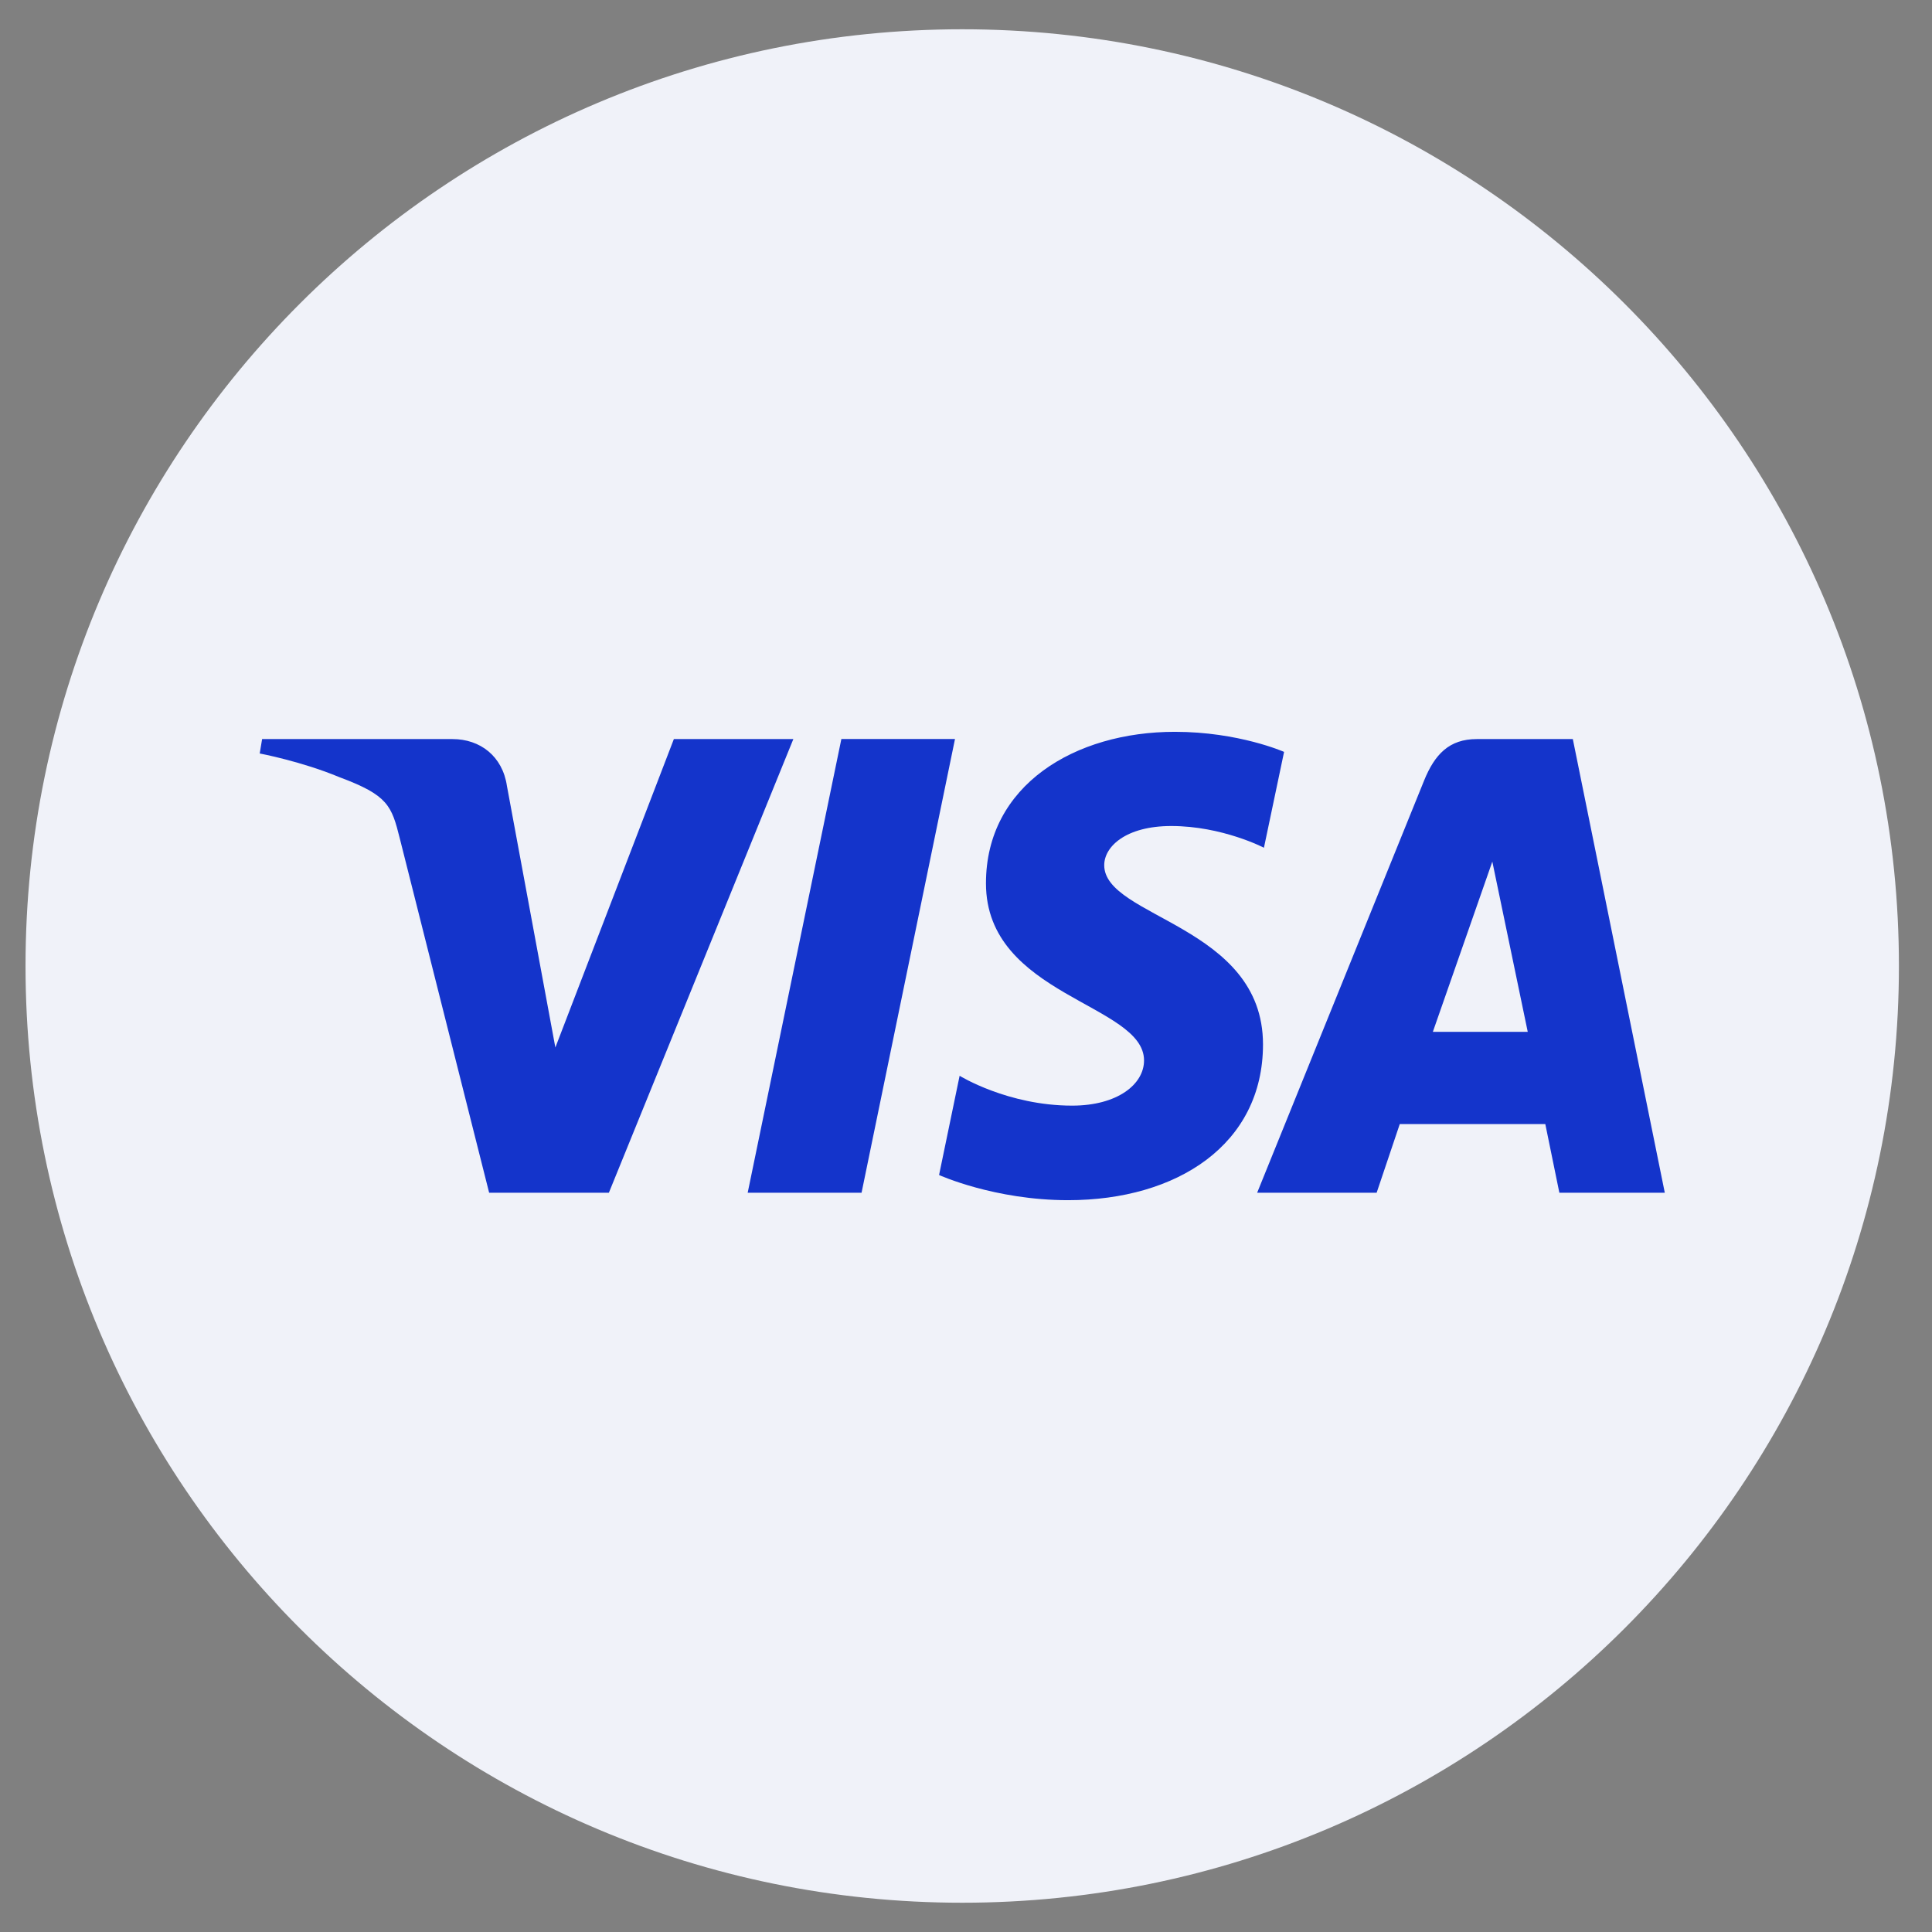 <svg width="33" height="33" viewBox="0 0 33 33" fill="none" xmlns="http://www.w3.org/2000/svg">
    <rect x="0" y="0" width="33" height="33" fill="#808080" stroke="none"/>
    <path d="M0.436 16.5C0.436 7.663 7.599 0.5 16.436 0.5C25.272 0.5 32.435 7.663 32.435 16.5C32.435 25.337 25.272 32.5 16.436 32.5C7.599 32.5 0.436 25.337 0.436 16.5Z" fill="#F0F2F9"/>
    <path d="M20.067 12.5C18.363 12.5 16.841 13.409 16.841 15.088C16.841 17.013 19.541 17.146 19.541 18.113C19.541 18.52 19.088 18.885 18.313 18.885C17.213 18.885 16.391 18.375 16.391 18.375L16.04 20.07C16.04 20.07 16.986 20.5 18.244 20.5C20.107 20.5 21.573 19.547 21.573 17.839C21.573 15.805 18.861 15.676 18.861 14.778C18.861 14.459 19.233 14.109 20.006 14.109C20.877 14.109 21.589 14.48 21.589 14.48L21.933 12.843C21.933 12.843 21.159 12.5 20.067 12.5ZM4.477 12.624L4.436 12.87C4.436 12.87 5.152 13.005 5.798 13.275C6.63 13.584 6.689 13.763 6.829 14.322L8.355 20.373H10.4L13.551 12.624H11.51L9.486 17.892L8.659 13.426C8.584 12.915 8.2 12.624 7.73 12.624H4.477V12.624ZM14.371 12.624L12.771 20.373H14.716L16.312 12.623H14.371L14.371 12.624ZM25.224 12.624C24.755 12.624 24.507 12.882 24.324 13.334L21.473 20.373H23.514L23.909 19.2H26.395L26.635 20.373H28.436L26.865 12.624H25.224ZM25.49 14.717L26.095 17.625H24.474L25.49 14.717H25.49Z" fill="#1434CB"/>
</svg>
